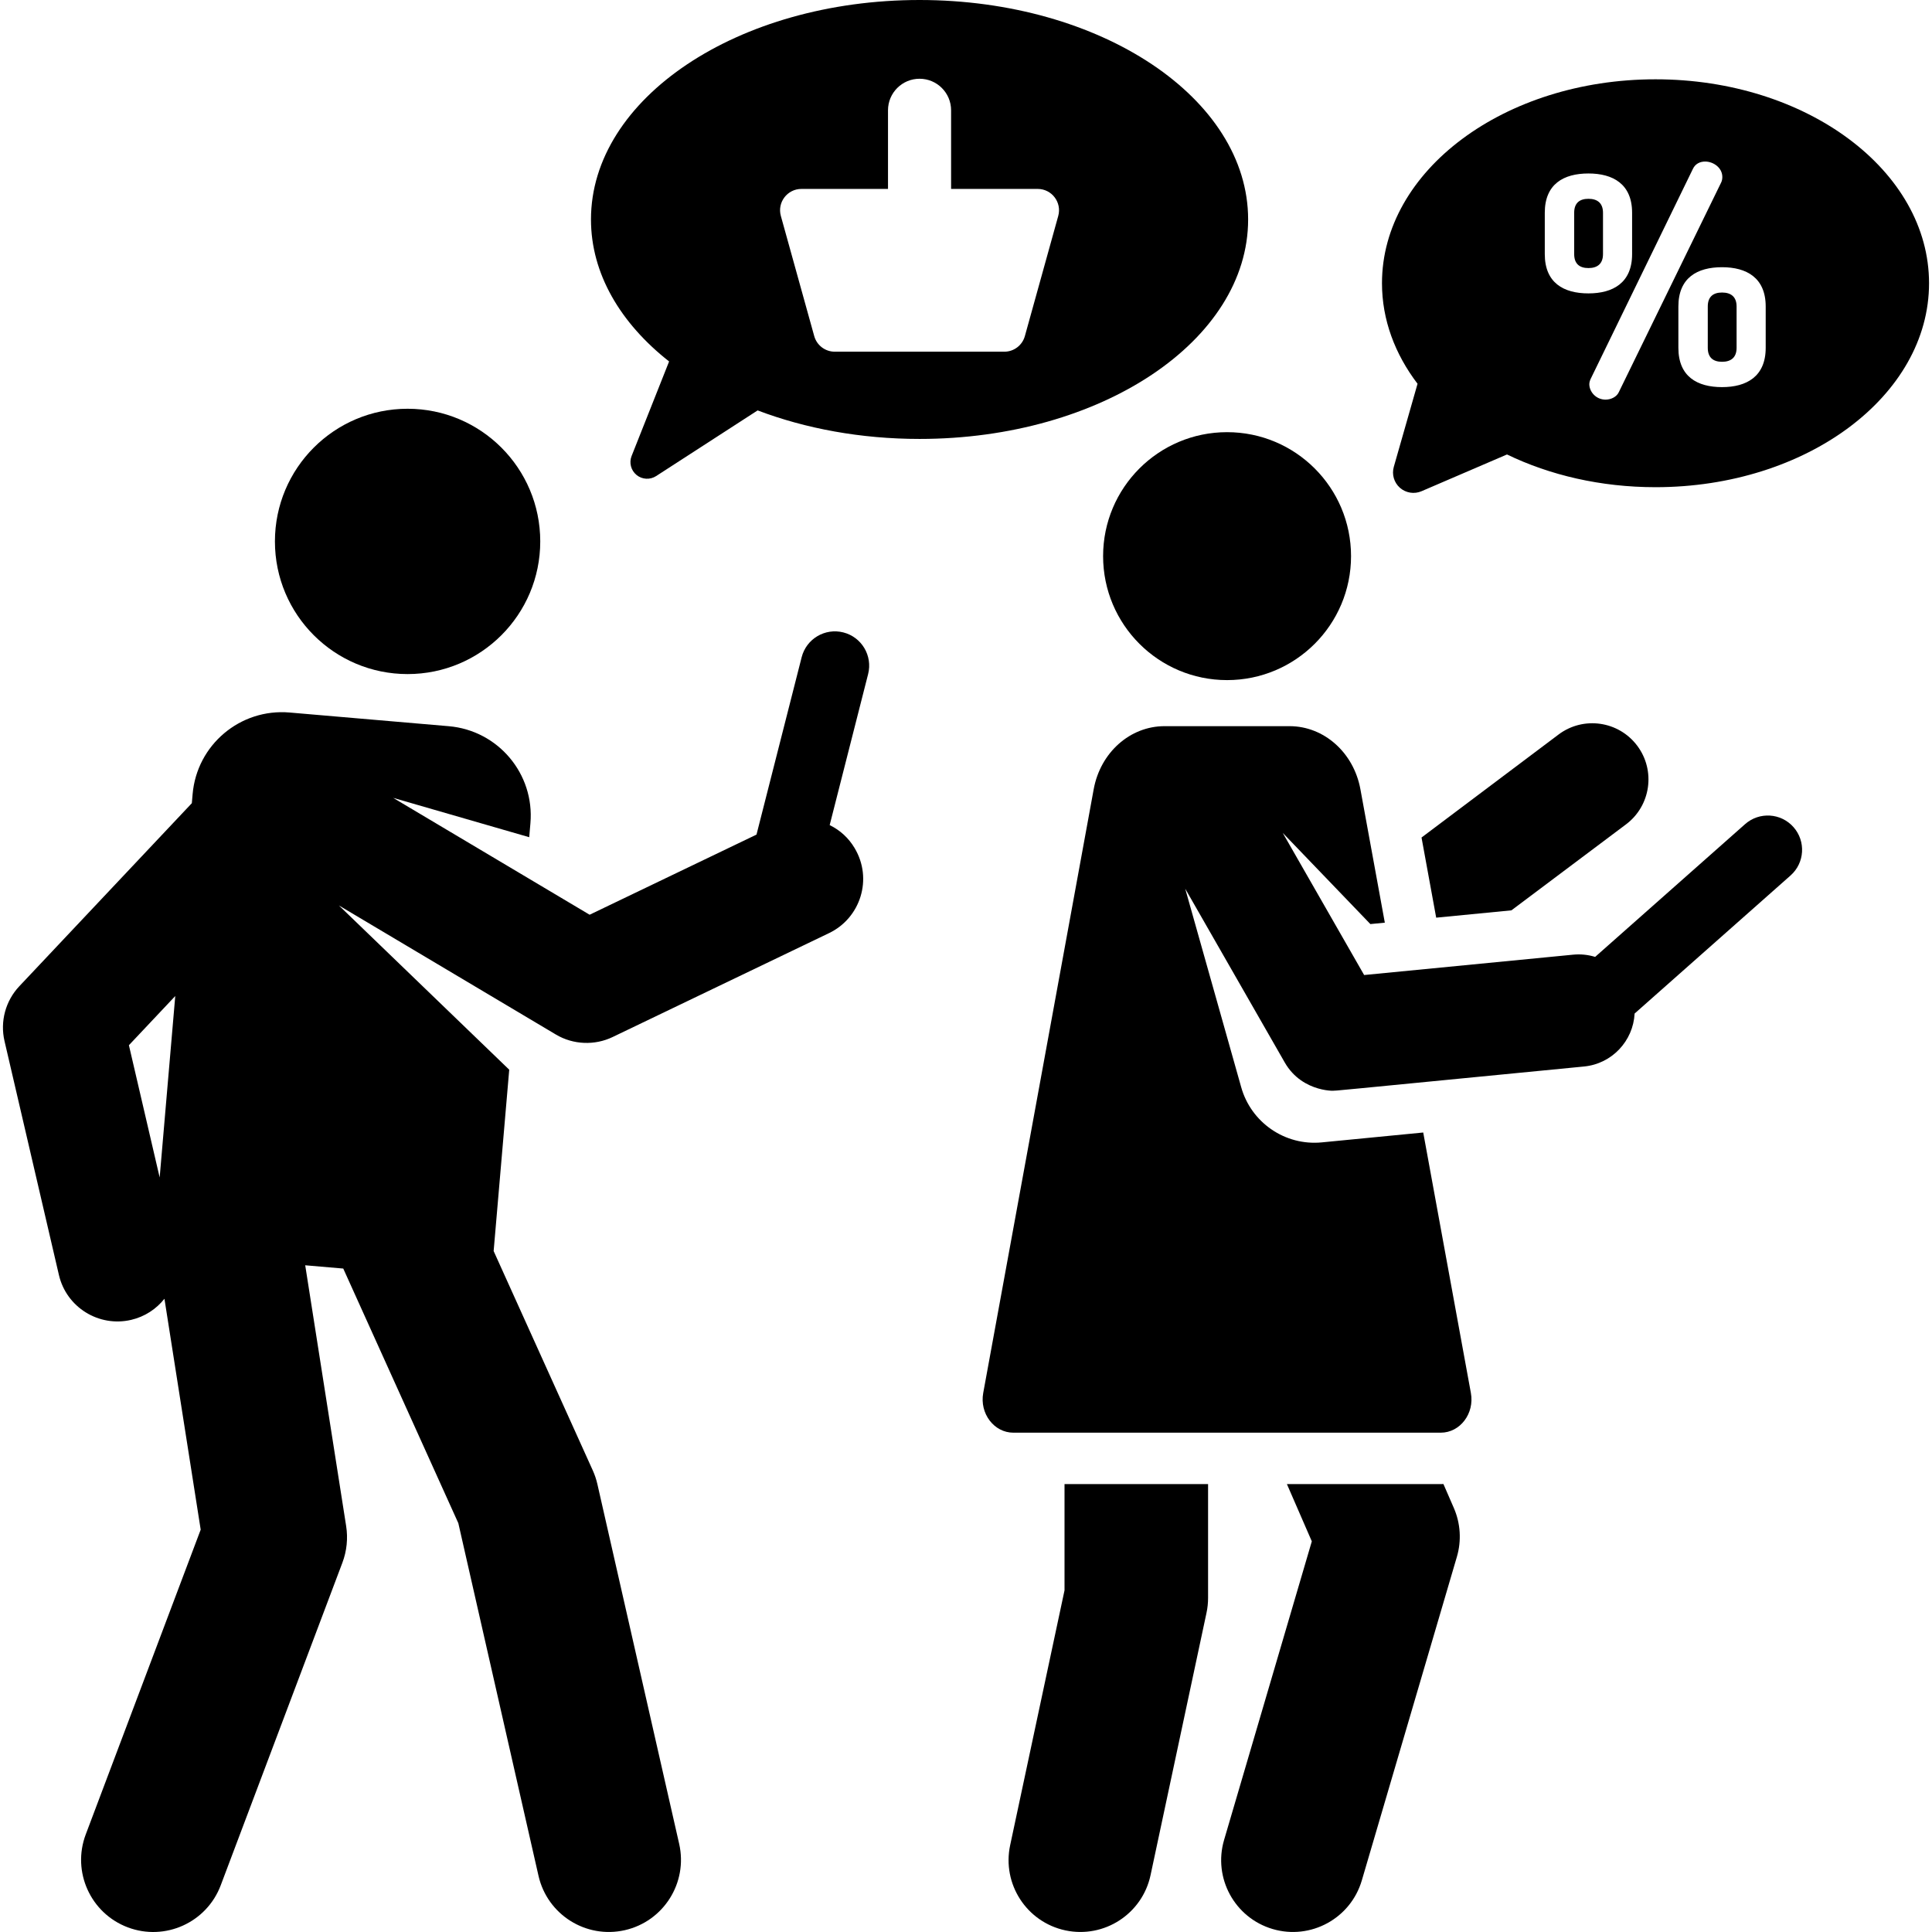 <?xml version="1.0" encoding="iso-8859-1"?>
<!-- Generator: Adobe Illustrator 19.0.0, SVG Export Plug-In . SVG Version: 6.00 Build 0)  -->
<svg xmlns="http://www.w3.org/2000/svg" xmlns:xlink="http://www.w3.org/1999/xlink" version="1.1" id="Layer_1" x="0px" y="0px" viewBox="0 0 512.004 512.004" style="enable-background:new 0 0 512.004 512.004;" xml:space="preserve">
<g>
	<g>
		<circle cx="325.189" cy="147.383" r="32.853"/>
	</g>
</g>
<g>
	<g>
		<path d="M433.886,197.626c-4.935-6.577-14.266-7.908-20.843-2.975l-36.32,27.303l3.886,21.239l19.934-1.941l30.368-22.783    C437.488,213.535,438.819,204.203,433.886,197.626z"/>
	</g>
</g>
<g>
	<g>
		<path d="M282.111,393.307v28.15h0.002l-14.409,67.547c-2.191,10.274,4.361,20.38,14.635,22.572    c10.281,2.191,20.381-4.366,22.571-14.635l14.827-69.509c0.279-1.304,0.418-2.634,0.418-3.968v-30.158H282.111z"/>
	</g>
</g>
<g>
	<g>
		<path d="M385.285,399.63l-2.759-6.345c-0.999,0.032,3.163,0.02-41.476,0.02l6.597,15.17l-23.249,79.135    c-2.961,10.079,2.81,20.651,12.889,23.612s20.651-2.81,23.612-12.889l25.193-85.756    C387.348,408.301,387.062,403.719,385.285,399.63z"/>
	</g>
</g>
<g>
	<g>
		<path d="M475.294,219.19c-3.326-3.759-9.068-4.108-12.826-0.781c-21.714,19.225-27.19,24.074-39.735,35.18    c-1.833-0.566-3.806-0.787-5.834-0.589l-55.386,5.394l-21.581-37.676l23.23,24.174l3.833-0.373l-6.471-35.364    c-1.775-9.701-9.64-16.712-18.782-16.712c-11.772,0-20.053,0-33.119,0c-9.16,0-17.003,6.991-18.781,16.712l-29.276,159.998    c-0.997,5.447,2.876,10.526,7.986,10.526c24.742,0,88.538,0,113.263,0c5.121,0,8.984-5.067,7.986-10.526l-12.629-69.024    c-27.505,2.679-20.022,1.95-26.867,2.616c-9.873,0.961-18.772-5.374-21.366-14.599l-14.841-52.625l26.363,46.025    c4.828,8.445,14.532,7.488,12.909,7.488c1.186,0-3.719,0.432,66.416-6.397c7.432-0.723,13.033-6.797,13.407-14.035    c16.005-14.17,22.469-19.893,41.322-36.586C478.271,228.69,478.62,222.947,475.294,219.19z"/>
	</g>
</g>
<g>
	<g>
		<path d="M243.692,0c-48.092,0-87.076,26.04-87.076,58.162c0,14.354,7.801,27.484,20.703,37.628l-9.934,25.046    c-0.708,1.783-0.181,3.819,1.302,5.036c1.482,1.216,3.583,1.335,5.193,0.293l26.903-17.401c12.668,4.803,27.303,7.559,42.91,7.559    c48.091,0.002,87.076-26.038,87.076-58.161C330.769,26.04,291.783,0,243.692,0z M280.447,57.23l-8.844,31.836    c-0.679,2.446-2.906,4.138-5.443,4.138h-44.936c-2.538,0-4.764-1.692-5.443-4.138l-8.844-31.836c-1-3.599,1.713-7.162,5.444-7.162    h22.951V29.231c0-4.617,3.743-8.36,8.36-8.36s8.36,3.743,8.36,8.36v20.837h22.951C278.745,50.069,281.444,53.643,280.447,57.23z"/>
	</g>
</g>
<g>
	<g>
		<path d="M438.732,21.016c-40.035,0-72.489,24.199-72.489,54.047c0,9.689,3.437,18.773,9.423,26.638l-6.292,22.023    c-0.574,2.009,0.06,4.169,1.629,5.55c1.569,1.38,3.792,1.733,5.712,0.908l22.656-9.742c11.337,5.479,24.845,8.672,39.36,8.672    c40.035,0,72.489-24.199,72.489-54.047C511.221,45.214,478.767,21.016,438.732,21.016z M409.387,67.34V56.387    c0-7.637,5.014-10.413,11.57-10.413c6.48,0,11.57,2.777,11.57,10.413V67.34c0,7.637-5.091,10.413-11.57,10.413    C414.401,77.753,409.387,74.977,409.387,67.34z M428.979,103.979c-0.539,1.157-2.005,1.928-3.471,1.928    c-2.623,0-4.319-2.16-4.319-4.089c0-0.463,0.155-1.002,0.386-1.465l27.073-55.615c0.617-1.311,1.852-1.927,3.239-1.927    c2.16,0,4.551,1.62,4.551,4.088c0,0.464-0.077,1.003-0.309,1.466L428.979,103.979z M467.932,92.178    c0,7.637-5.091,10.413-11.57,10.413c-6.557,0-11.57-2.777-11.57-10.413V81.226c0-7.637,5.014-10.413,11.57-10.413    c6.48,0,11.57,2.777,11.57,10.413V92.178z"/>
	</g>
</g>
<g>
	<g>
		<path d="M456.362,77.523c-2.391,0-3.78,1.156-3.78,3.702v10.953c0,2.545,1.389,3.702,3.78,3.702s3.857-1.157,3.857-3.702V81.224    C460.219,78.679,458.753,77.523,456.362,77.523z"/>
	</g>
</g>
<g>
	<g>
		<path d="M420.958,52.685c-2.391,0-3.78,1.157-3.78,3.702V67.34c0,2.545,1.389,3.702,3.78,3.702s3.857-1.157,3.857-3.702V56.387    C424.814,53.842,423.349,52.685,420.958,52.685z"/>
	</g>
</g>
<g>
	<g>
		<circle cx="108.016" cy="143.482" r="35.157"/>
	</g>
</g>
<g>
	<g>
		<path d="M223.494,167.598c-4.868-1.234-9.807,1.707-11.043,6.57l-11.969,47.012l-44.224,21.235l-52.064-30.971l36.055,10.426    l0.32-3.721c1.124-13.068-8.56-24.573-21.628-25.697l-42.197-3.627c-13.069-1.124-24.573,8.56-25.697,21.628l-0.201,2.331    l-0.006,0.068l-45.72,48.511c-3.658,3.882-5.131,9.337-3.923,14.533l14.415,61.984c1.996,8.591,10.596,13.883,19.115,11.908    c0.002,0,0.006-0.001,0.008-0.001c3.641-0.846,6.687-2.886,8.845-5.6c1.133,7.212,8.458,53.876,9.606,61.191l-30.461,80.763    c-3.725,9.877,1.262,20.905,11.139,24.63c9.878,3.725,20.905-1.264,24.63-11.139l32.243-85.49c1.167-3.096,1.512-6.442,0.999-9.71    l-10.85-69.115l10.082,0.866l30.498,67.485l21.247,93.451c2.34,10.292,12.58,16.741,22.875,14.401    c10.293-2.341,16.74-12.582,14.401-22.875l-21.674-95.33c-0.284-1.25-0.693-2.466-1.221-3.634l-26.273-58.137l4.131-48.057    l-45.136-43.528l57.493,34.201c4.656,2.769,10.359,2.916,15.038,0.67l57.368-27.546c8.307-3.987,11.663-14.335,6.767-22.535    c-1.593-2.671-3.804-4.704-6.607-6.089l10.188-40.016C231.299,173.777,228.358,168.833,223.494,167.598z M42.314,312.045    l-8.152-35.051l12.285-13.035L42.314,312.045z"/>
	</g>
</g>
<g>
</g>
<g>
</g>
<g>
</g>
<g>
</g>
<g>
</g>
<g>
</g>
<g>
</g>
<g>
</g>
<g>
</g>
<g>
</g>
<g>
</g>
<g>
</g>
<g>
</g>
<g>
</g>
<g>
</g>
</svg>

